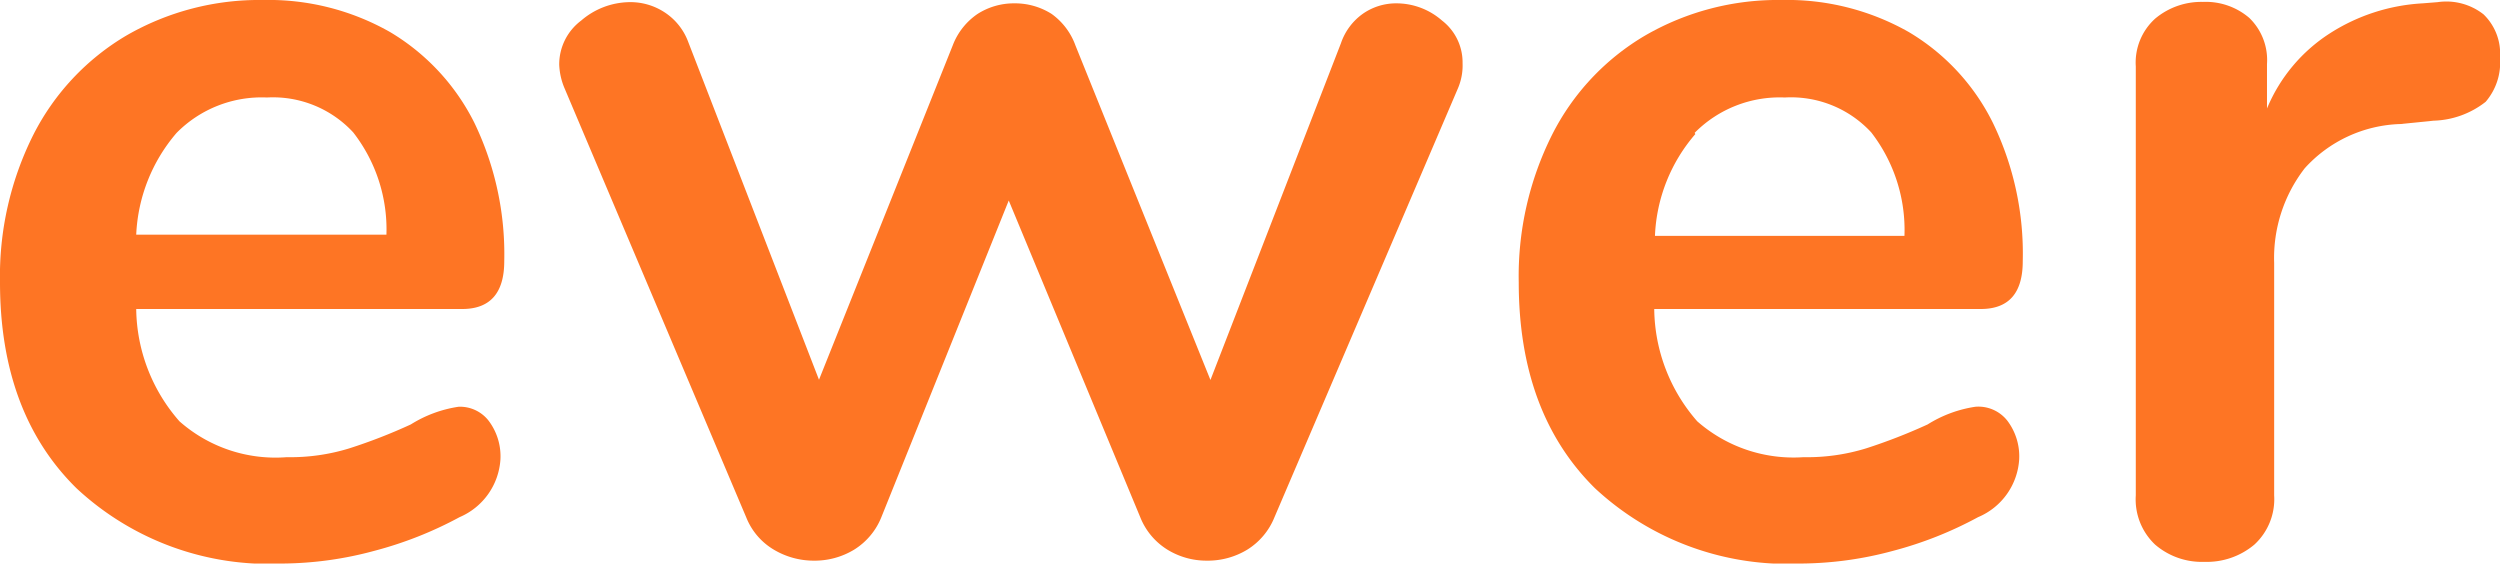 <svg xmlns="http://www.w3.org/2000/svg" viewBox="0 0 104.61 23.58">
<defs>
<style>.cls-1{fill:#fe7524;}</style>
</defs>
    <g id="Layer_2" data-name="Layer 2">
        <g id="Layer_1-2" data-name="Layer 1">
            <path class="cls-1" d="M20.45,17.61a2.47,2.47,0,0,1,.49,1.62,2.82,2.82,0,0,1-1.71,2.41,16,16,0,0,1-3.57,1.41,15,15,0,0,1-3.8.53A11.8,11.8,0,0,1,3.2,20.43Q0,17.28,0,11.81A13.19,13.19,0,0,1,1.39,5.65,10.16,10.16,0,0,1,5.3,1.48,11.12,11.12,0,0,1,11,0a10.3,10.3,0,0,1,5.32,1.34,9.2,9.2,0,0,1,3.53,3.8,12.67,12.67,0,0,1,1.25,5.79c0,1.33-.59,2-1.76,2H5.7a7.24,7.24,0,0,0,1.81,4.7A6.07,6.07,0,0,0,12,19.13a8.37,8.37,0,0,0,2.62-.37,22.64,22.64,0,0,0,2.57-1,5.21,5.21,0,0,1,2-.74A1.52,1.52,0,0,1,20.45,17.61ZM7.39,5.56A7,7,0,0,0,5.7,9.82H16.17a6.61,6.61,0,0,0-1.39-4.28,4.57,4.57,0,0,0-3.61-1.46A5,5,0,0,0,7.39,5.56Z"/>
            <path class="cls-1" d="M57.05.56A2.43,2.43,0,0,1,58.42.14a2.9,2.9,0,0,1,1.92.72,2.21,2.21,0,0,1,.86,1.78A2.44,2.44,0,0,1,61,3.71L53.33,21.64A2.84,2.84,0,0,1,52.19,23a3.18,3.18,0,0,1-1.69.46A3.12,3.12,0,0,1,48.85,23a2.82,2.82,0,0,1-1.13-1.34L42.21,8.39,36.88,21.64A2.84,2.84,0,0,1,35.74,23a3.18,3.18,0,0,1-1.69.46A3.26,3.26,0,0,1,32.38,23a2.75,2.75,0,0,1-1.15-1.34L23.63,3.71a2.8,2.8,0,0,1-.23-1A2.29,2.29,0,0,1,24.32.86a3.15,3.15,0,0,1,2-.77A2.61,2.61,0,0,1,27.8.51a2.53,2.53,0,0,1,1,1.25l5.47,14.13,5.6-14A2.79,2.79,0,0,1,40.91.58,2.82,2.82,0,0,1,42.44.14,2.86,2.86,0,0,1,44,.58,2.78,2.78,0,0,1,45,1.9l5.65,14L56.11,1.81A2.5,2.5,0,0,1,57.05.56Z"/>
            <path class="cls-1" d="M84,17.61a2.47,2.47,0,0,1,.49,1.62,2.81,2.81,0,0,1-1.72,2.41,15.92,15.92,0,0,1-3.56,1.41,15,15,0,0,1-3.8.53,11.83,11.83,0,0,1-8.67-3.15q-3.19-3.15-3.19-8.62a13.19,13.19,0,0,1,1.39-6.16,10.09,10.09,0,0,1,3.91-4.17A11.08,11.08,0,0,1,74.54,0a10.32,10.32,0,0,1,5.33,1.34,9.11,9.11,0,0,1,3.52,3.8,12.54,12.54,0,0,1,1.25,5.79c0,1.33-.58,2-1.76,2H69.22a7.24,7.24,0,0,0,1.8,4.7,6.11,6.11,0,0,0,4.45,1.5,8.37,8.37,0,0,0,2.62-.37,23.4,23.4,0,0,0,2.57-1,5.21,5.21,0,0,1,2-.74A1.54,1.54,0,0,1,84,17.61Zm-13.06-12a6.93,6.93,0,0,0-1.69,4.26H79.69A6.67,6.67,0,0,0,78.3,5.54a4.57,4.57,0,0,0-3.62-1.46A5,5,0,0,0,70.91,5.56Z"/>
            <path class="cls-1" d="M103.92.6a2.28,2.28,0,0,1,.69,1.81,2.53,2.53,0,0,1-.6,1.85,3.69,3.69,0,0,1-2.18.79l-1.39.14a5.62,5.62,0,0,0-4,1.85A6.13,6.13,0,0,0,95.16,11v9.73a2.58,2.58,0,0,1-.83,2.06,3.09,3.09,0,0,1-2.09.72,3,3,0,0,1-2.06-.72,2.6,2.6,0,0,1-.81-2.06V2.78a2.48,2.48,0,0,1,.81-2,3,3,0,0,1,2-.7,2.8,2.8,0,0,1,1.94.67,2.45,2.45,0,0,1,.74,1.93V4.54A6.86,6.86,0,0,1,97.5,1.39,8,8,0,0,1,101.37.14L102,.09A2.52,2.52,0,0,1,103.92.6Z"/>
        </g>
    </g>
</svg>